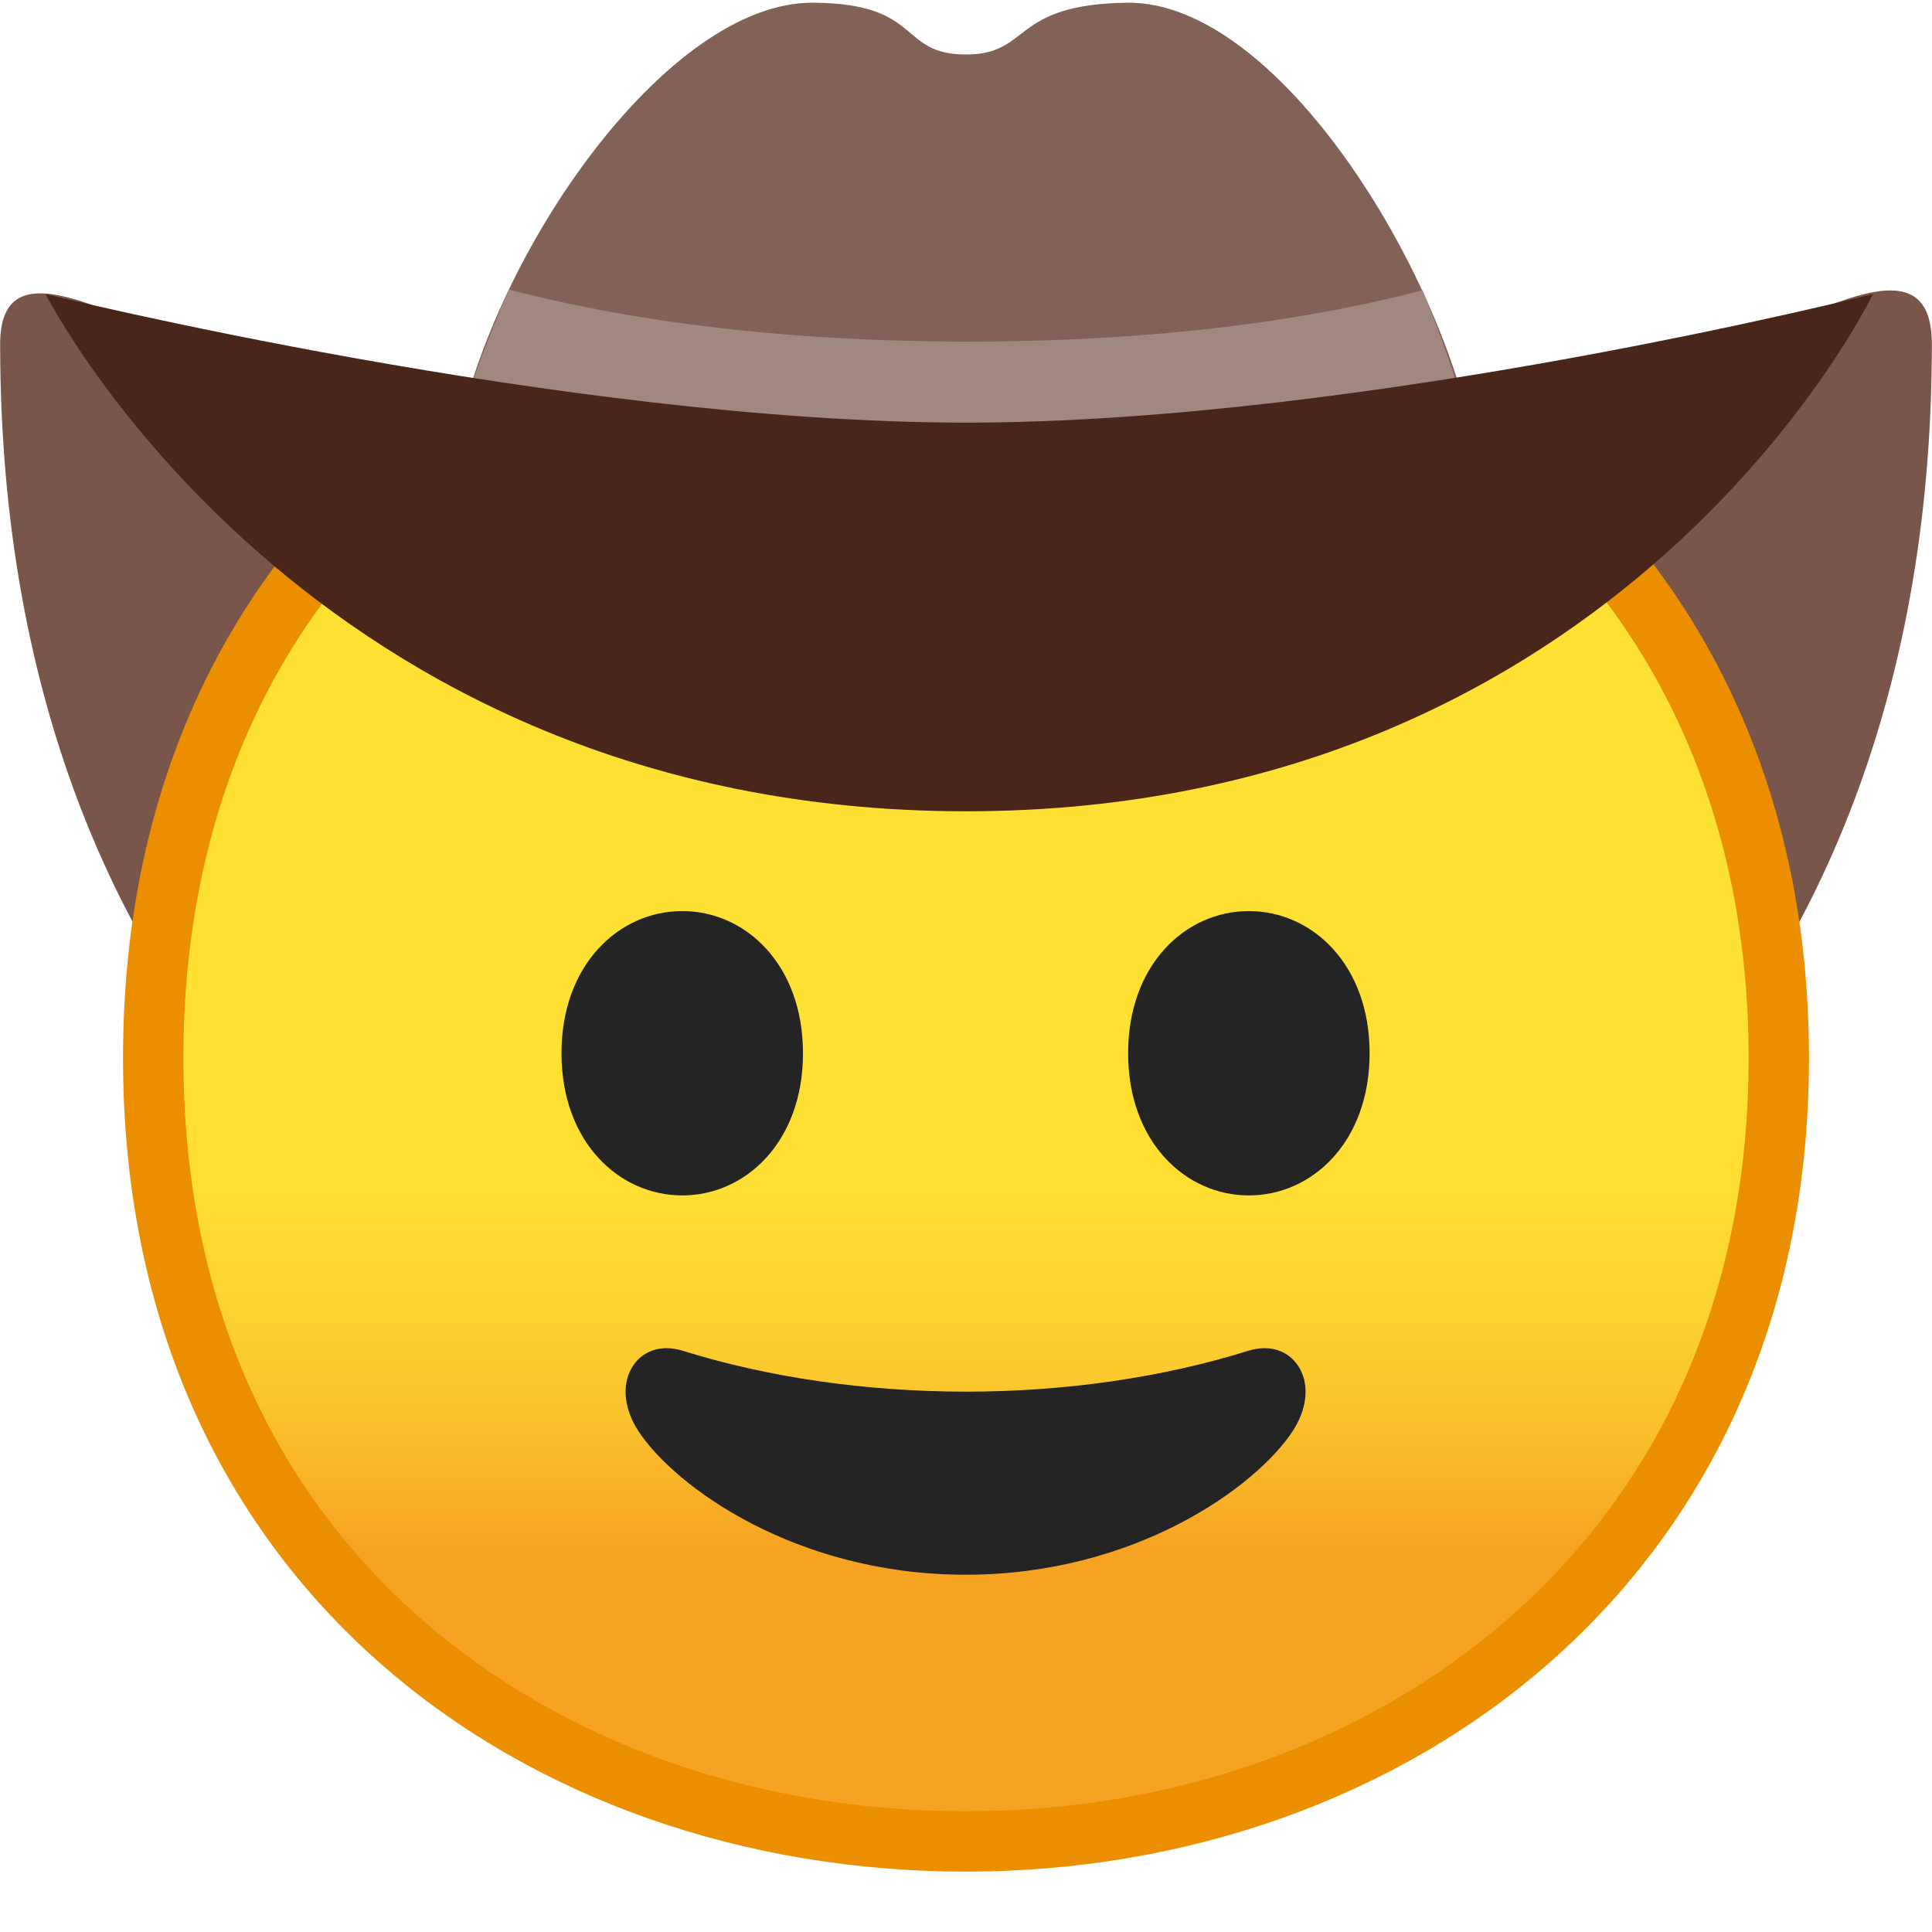 <svg viewBox="0 0 128 128" xmlns="http://www.w3.org/2000/svg" xmlns:xlink="http://www.w3.org/1999/xlink"><symbol id="f" viewBox="-64.5 -64.5 129 129"><g fill="none" stroke="#4285F4" stroke-miterlimit="10"><path d="M-64-64H64V64H-64z"/><path d="M36.95 37.82C27.32 46.32 14.2 51 0 51c-14.27 0-27.39-4.62-36.96-13.01C-47.45 28.79-53 15.65-53 0c0-15.58 5.55-28.69 16.04-37.92C-27.36-46.35-14.24-51 0-51c14.17 0 27.29 4.71 36.95 13.25C47.45-28.45 53-15.4 53 0c0 15.47-5.55 28.55-16.05 37.82z"/><path d="M0 55c-29.59 0-57-19.01-57-55 0-35.8 27.41-55 57-55S57-35.31 57 0c0 35.51-27.41 55-57 55z"/><path d="M0-43c-12.29 0-23.54 3.94-31.68 11.09C-40.39-24.25-45-13.21-45 0c0 29.7 22.6 43 45 43 21.67 0 45-13.46 45-43S21.67-43 0-43zM-.01 51V-51M-16 48.95v-97.88M15.99 48.91v-97.84M53 .08H-53"/></g></symbol><path d="M64 39.75C28.66 39.75.01 9.53.01 22.81c0 94.92 127.98 94.92 127.98 0C127.99 9 99.34 39.75 64 39.75z" fill="#7A5549"/><linearGradient id="a" x1="64" x2="64" y1="28.991" y2="110.68" gradientUnits="userSpaceOnUse"><stop stop-color="#FEE133" offset=".5"/><stop stop-color="#FEDE32" offset=".612"/><stop stop-color="#FCD32F" offset=".708"/><stop stop-color="#FAC12B" offset=".797"/><stop stop-color="#F7A924" offset=".883"/><stop stop-color="#F6A323" offset=".9"/></linearGradient><path d="M64 122c-25.94 0-53.85-16.24-53.85-51.89S38.07 18.22 64 18.21c14.38 0 27.69 4.76 37.48 13.4 10.71 9.46 16.38 22.77 16.38 38.49 0 15.66-5.66 28.94-16.38 38.42C91.66 117.22 78.35 122 64 122z" fill="url(#a)"/><path d="M64 20.21c13.89 0 26.73 4.58 36.15 12.9 10.27 9.06 15.7 21.86 15.7 37 0 15.07-5.43 27.84-15.7 36.93C90.7 115.39 77.86 120 64 120c-13.93 0-26.77-4.54-36.16-12.8-10.27-9.03-15.69-21.85-15.69-37.1 0-15.31 5.43-28.17 15.69-37.17 9.36-8.2 22.2-12.72 36.16-12.72m0-4c-29 0-55.85 18.62-55.85 53.89C8.15 105.18 35 124 64 124s55.85-19.29 55.85-53.89c0-34.8-26.85-53.9-55.85-53.9z" fill="#EB8F00"/><path d="M97.75 29.91C95.61 17.85 84.61.05 74.67.18 66.93.28 68.34 3.61 64 3.61c-4.54 0-2.8-3.39-10.13-3.43-9.69-.06-21.2 16.57-23.62 29.07-1.67 8.65 23.69 2.98 33.97 2.98 10.29 0 24.87-.7 33.53-2.32z" fill="#826156"/><defs><path id="b" d="M98.83 34.28C96.41 21.21 86.59-1.96 76.09-1.96c-8.76 0-6.96 3.72-11.88 3.72-5.14 0-3.38-3.72-11.68-3.72-10.2 0-21.29 23.17-23.7 36.24 9.82 1.75 23.78 2.67 35.43 2.67s24.77-.92 34.57-2.67z"/></defs><clipPath id="c"><use xlink:href="#b"/></clipPath><path d="M104.48 39.44H23.53V15.5s12.38 7.1 40.48 7.13c28.19.03 40.48-7.13 40.48-7.13v23.94z" clip-path="url(#c)" fill="#A1887F"/><path d="M3.02 19.48S37.51 28 64 28s60.09-8.52 60.09-8.52S107.67 53.75 64 53.75 3.02 19.48 3.02 19.48z" fill="#4A251A"/><path d="M63.97 104.33c-11.24 0-19.25-5.83-21.67-9.51-.93-1.42-1.11-2.96-.49-4.12.47-.87 1.33-1.38 2.36-1.38.34 0 .7.06 1.06.17 5.66 1.77 12.15 2.71 18.78 2.71 6.58 0 13.05-.94 18.7-2.71.36-.11.72-.17 1.06-.17 1.03 0 1.88.5 2.36 1.38.63 1.16.44 2.7-.49 4.12-2.41 3.68-10.43 9.51-21.67 9.51zM82.74 60.36c4.19 0 8 3.54 8 9.42s-3.81 9.42-8 9.42-8-3.54-8-9.42 3.81-9.42 8-9.42zM45.2 60.36c-4.19 0-8 3.54-8 9.42s3.81 9.42 8 9.42 8-3.54 8-9.42-3.81-9.42-8-9.42z" fill="#242424"/></svg>